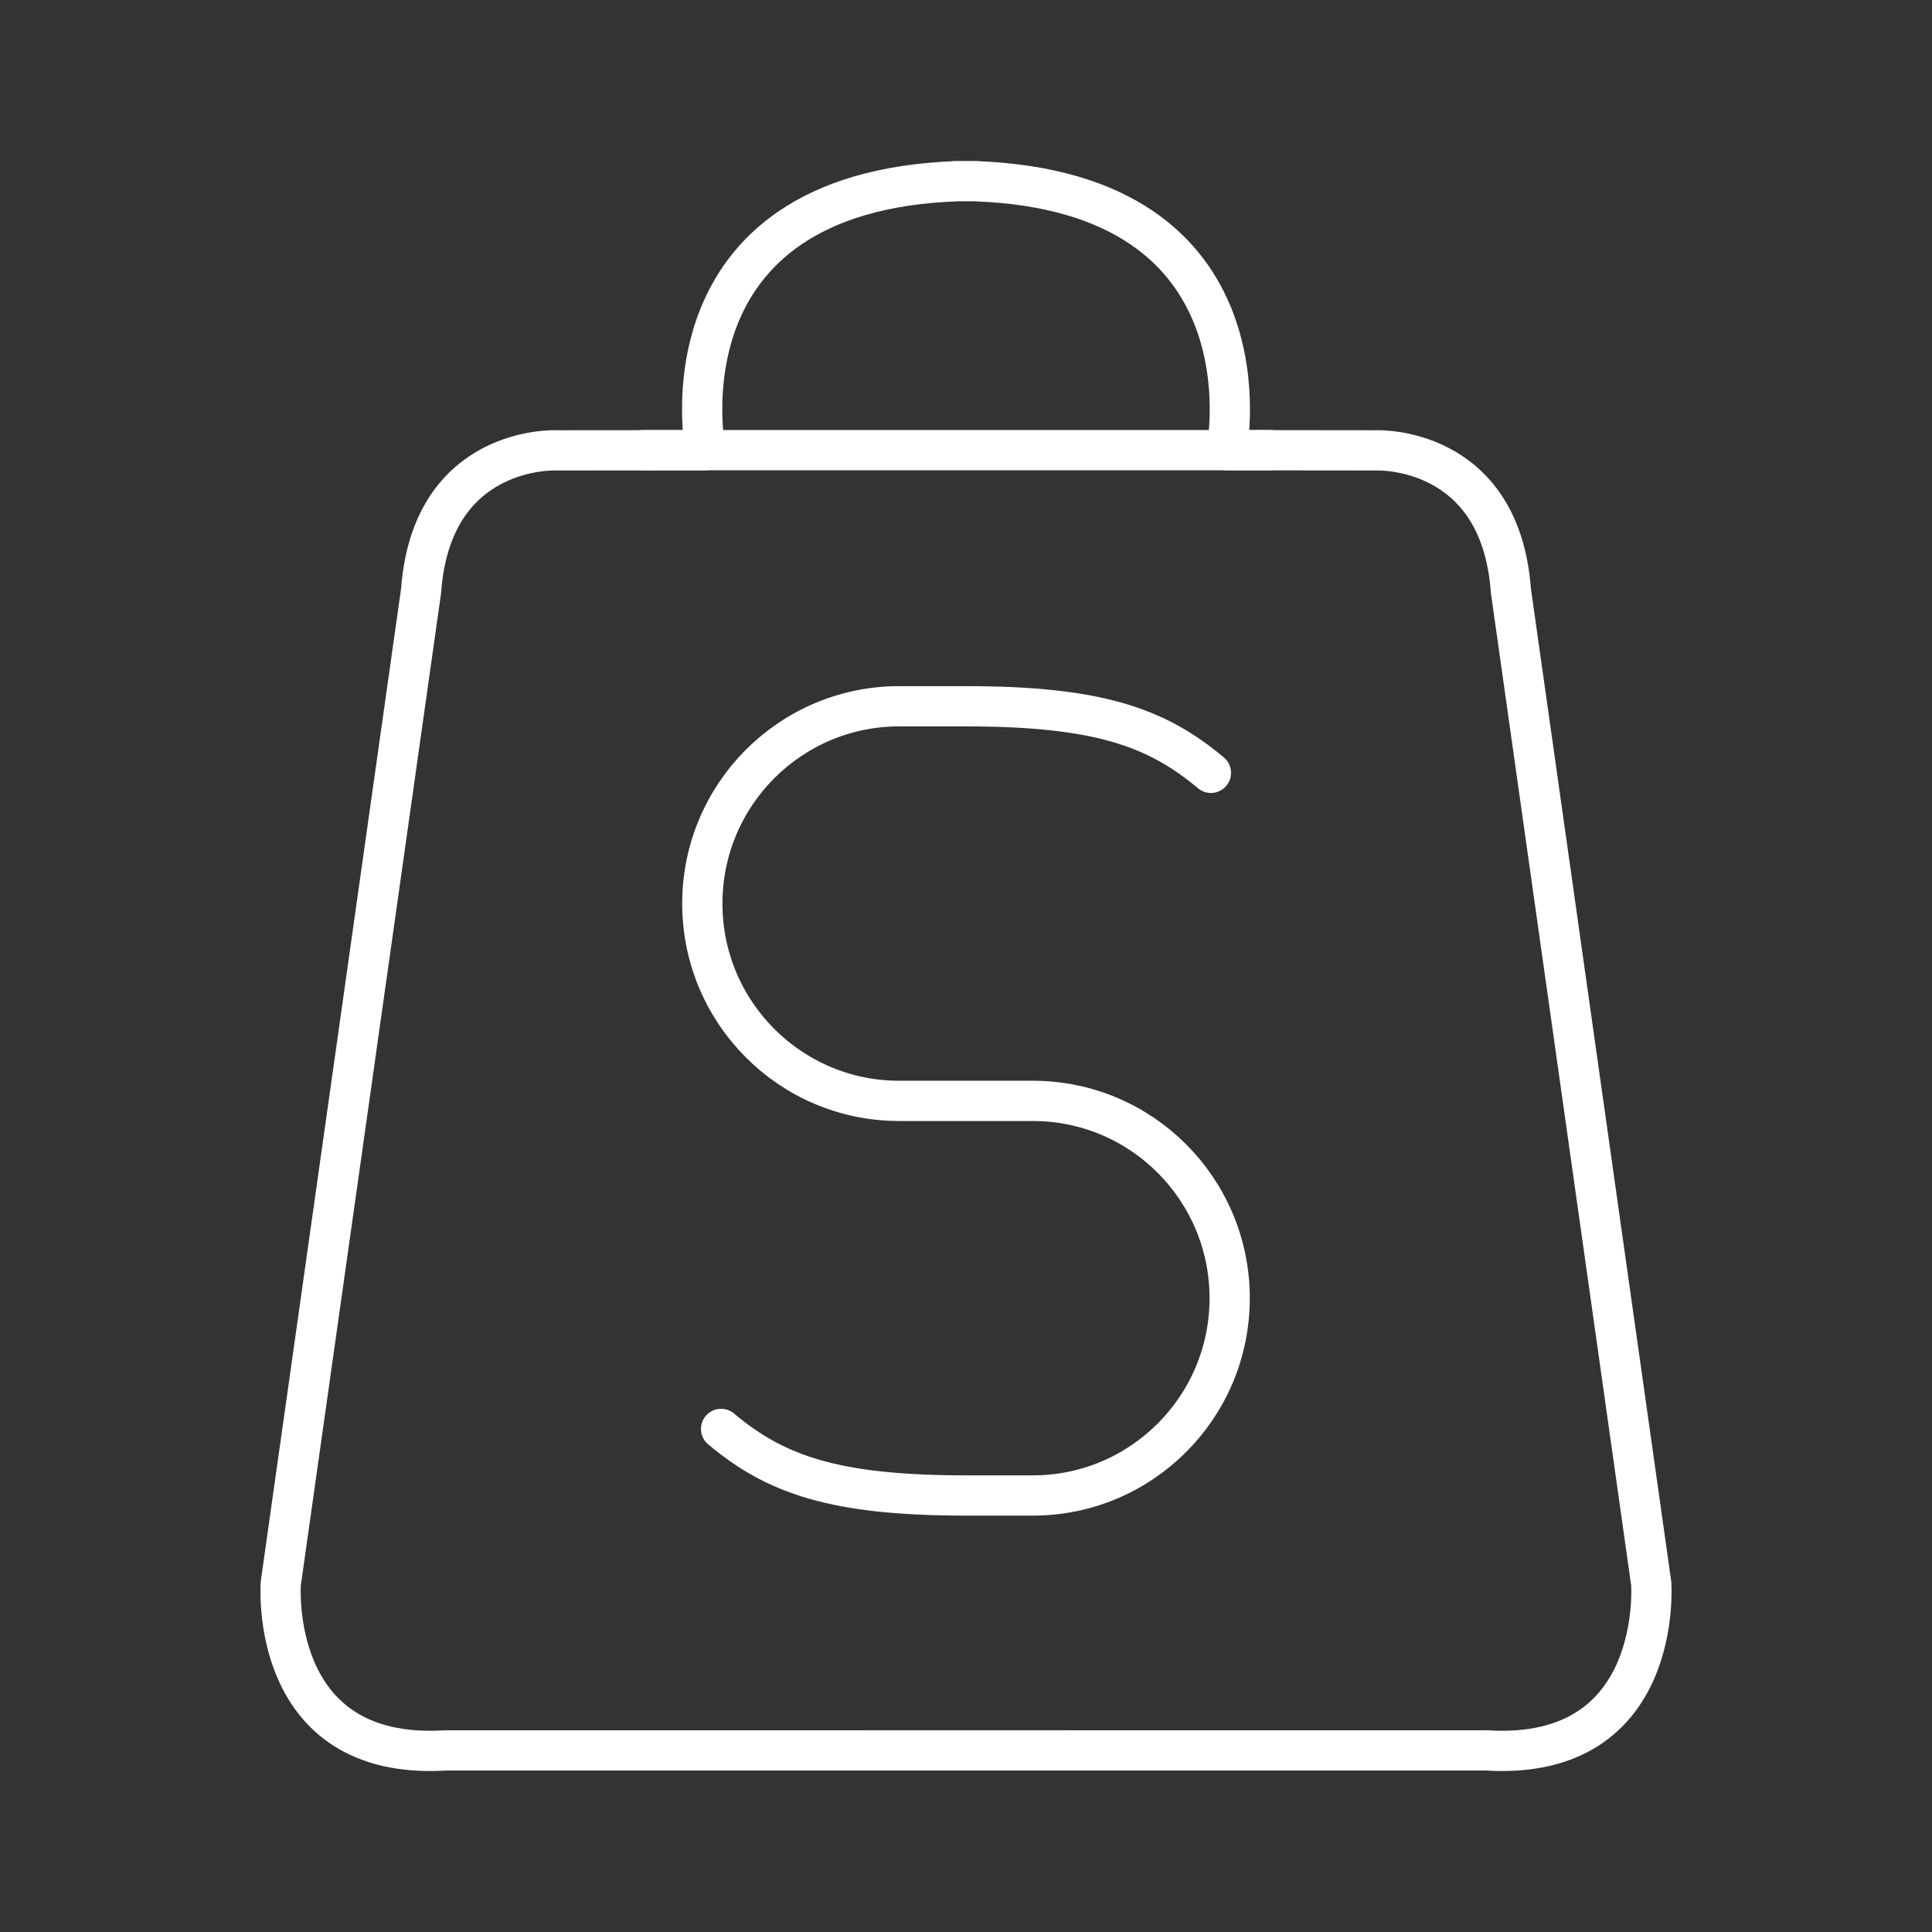 <?xml version="1.0" encoding="UTF-8"?><svg id="a" xmlns="http://www.w3.org/2000/svg" viewBox="0 0 48 48"><rect x="0" y="0" width="48" height="48" fill="#333333" stroke="none"/><defs><style>.f{fill:none;stroke:#fff;stroke-linecap:round;stroke-linejoin:round;}</style></defs><g id="b"><path id="c" class="f" d="m17.915,35.501c1.351,1.135,2.81,1.654,6.085,1.654h1.66c2.701,0,4.891-2.195,4.891-4.902h0c0-2.707-2.19-4.902-4.891-4.902h-3.32c-2.701,0-4.891-2.195-4.891-4.902h0c0-2.707,2.19-4.902,4.891-4.902h1.66c3.276,0,4.734.52,6.085,1.654"/><path id="d" class="f" d="m15.986,11.184h15.577"/><path id="e" class="f" d="m23.962,43.488l-12.904.001c-4.411.266-4.082-4.149-4.082-4.149l3.487-24.67c.265-3.614,3.344-3.481,3.344-3.481l3.718-.003s-1.268-6.422,6.269-6.685h0s.483-.001.483-.001h-.554l.483.001h0c7.537.263,6.269,6.684,6.269,6.684l3.718.004s3.079-.133,3.344,3.481l3.487,24.67s.329,4.415-4.082,4.149l-12.904-.001h-.077Z"/></g></svg>